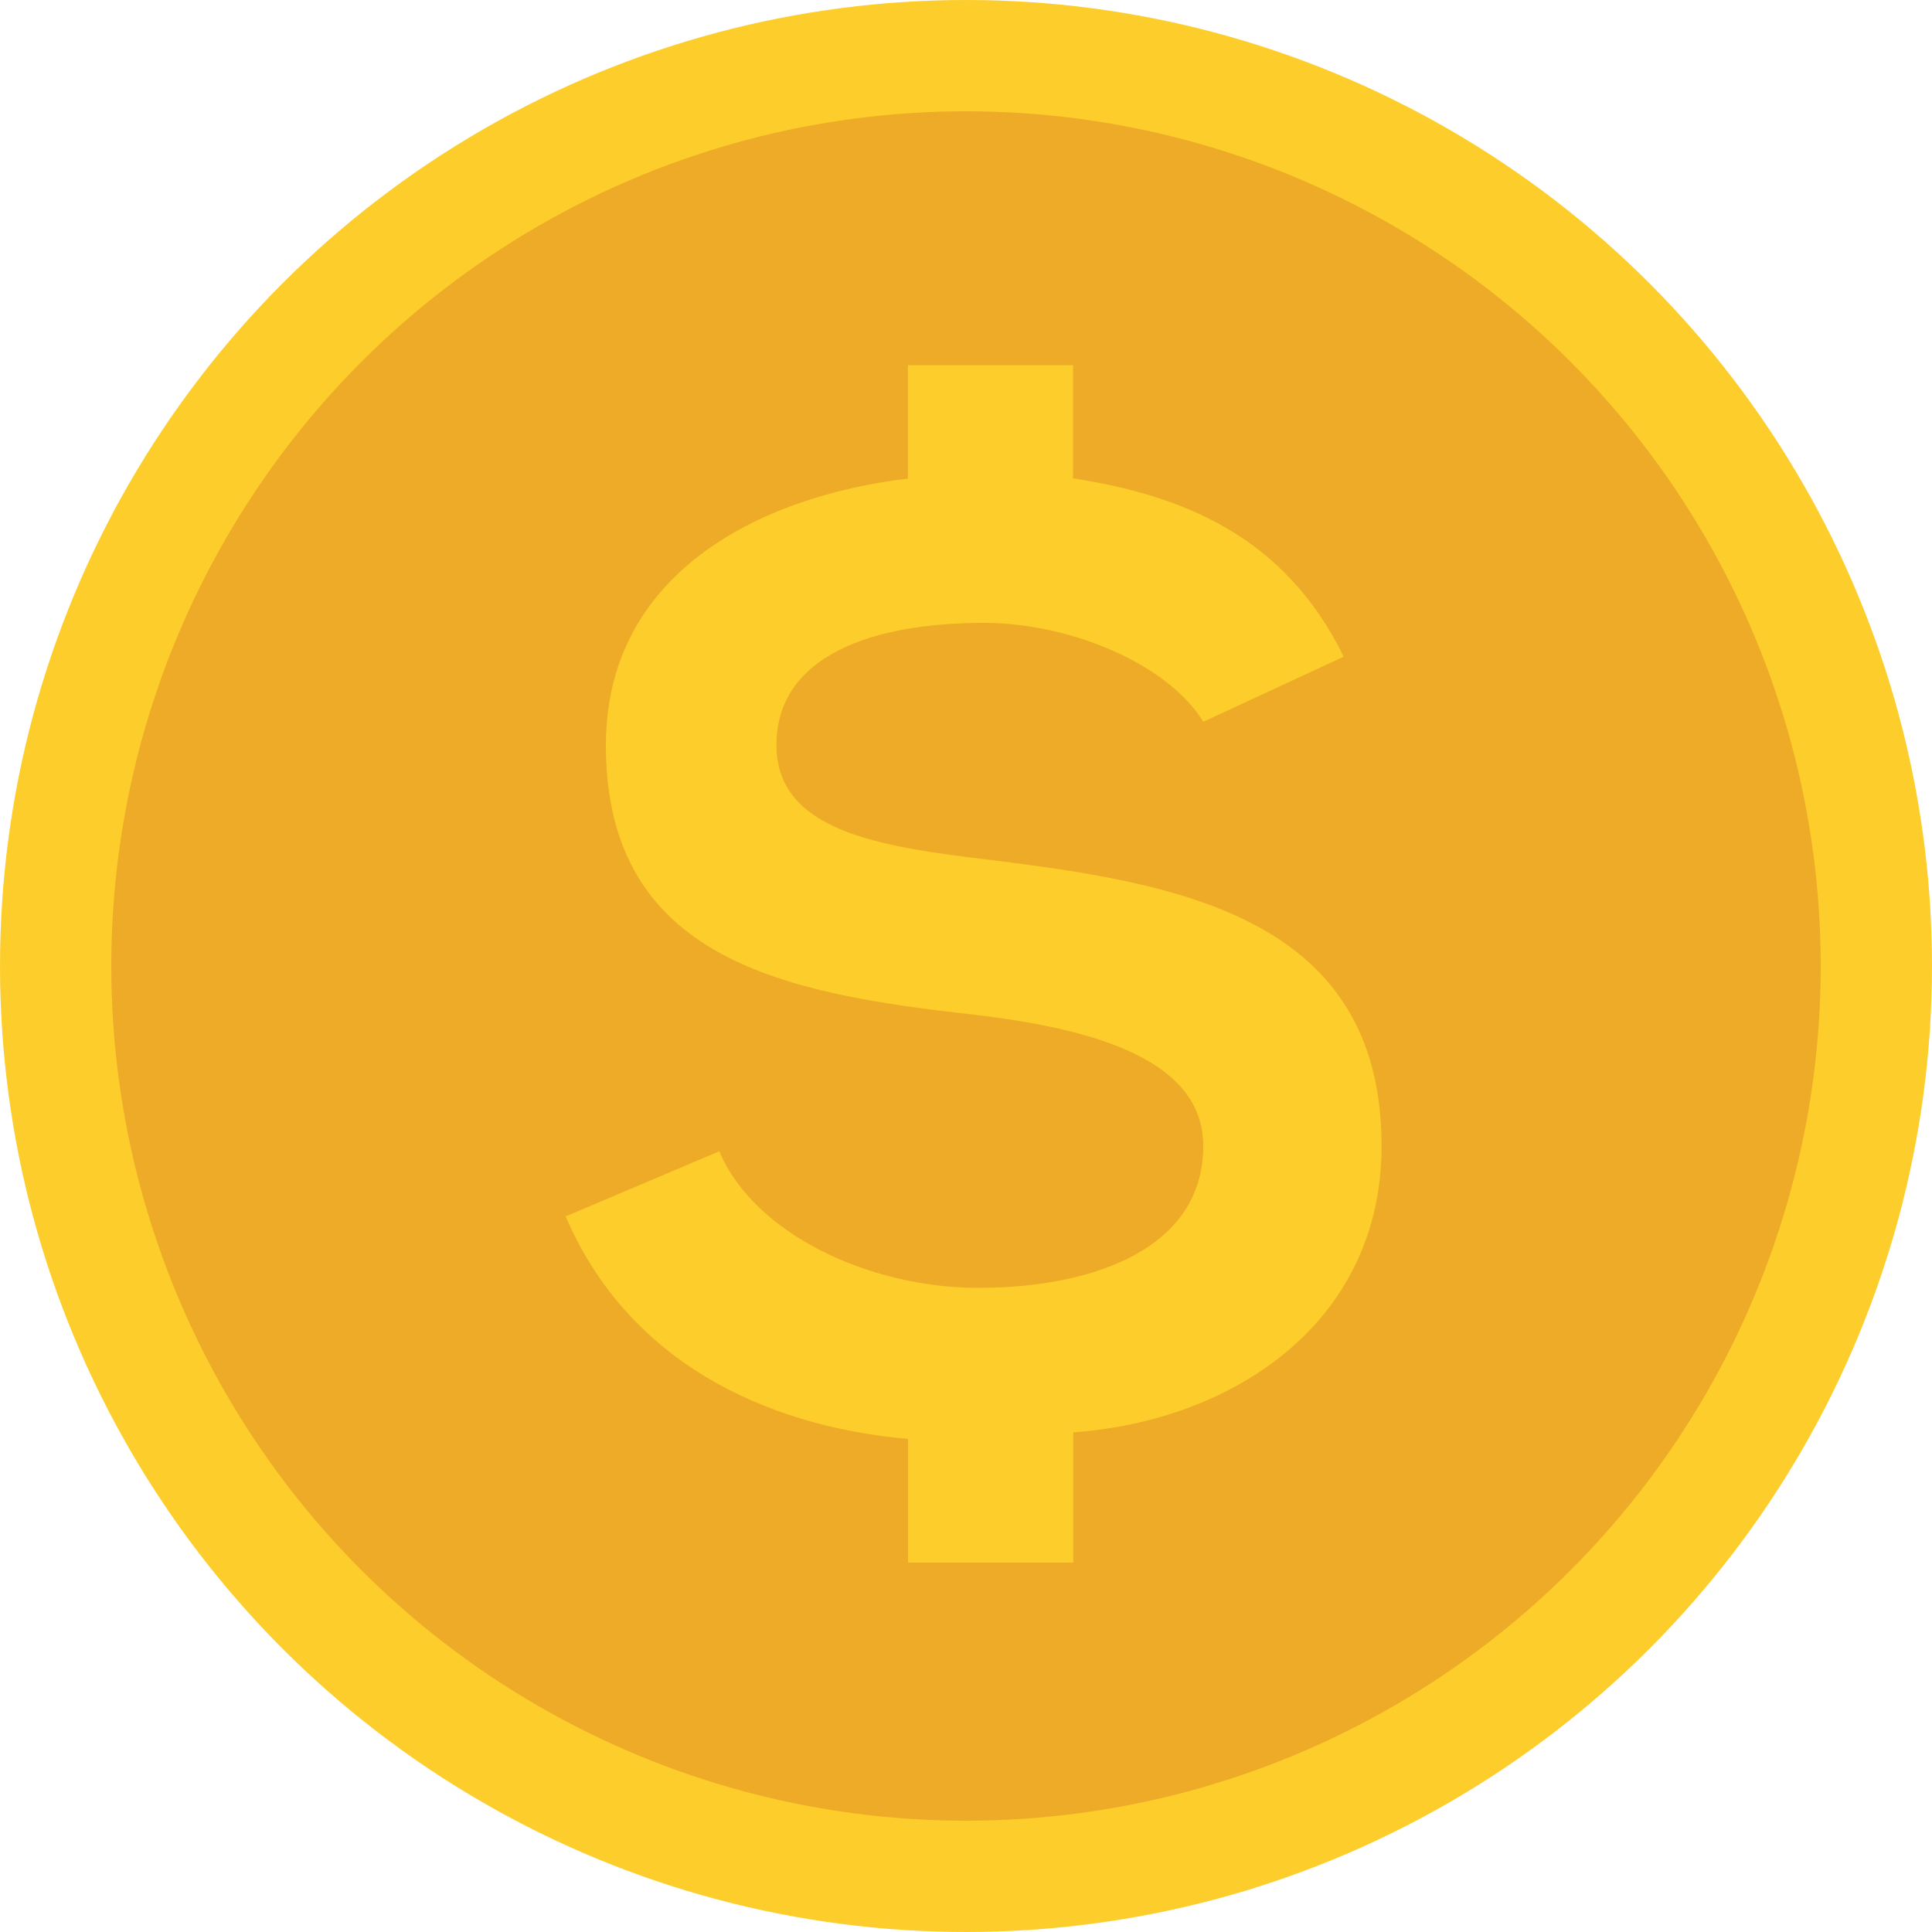<?xml version="1.0" encoding="utf-8"?>
<!-- Generator: Adobe Illustrator 22.1.0, SVG Export Plug-In . SVG Version: 6.00 Build 0)  -->
<svg version="1.1" id="Layer_1" xmlns="http://www.w3.org/2000/svg" xmlns:xlink="http://www.w3.org/1999/xlink" x="0px" y="0px"
	 viewBox="0 0 1000 1000" style="enable-background:new 0 0 1000 1000;" xml:space="preserve">
<style type="text/css">
	.st0{fill:#FDCE2B;}
	.st1{fill:#EDAB28;}
</style>
<g>
	<g>
		<circle class="st0" cx="500" cy="500" r="500"/>
	</g>
	<g>
		<circle class="st1" cx="500" cy="500" r="442.4"/>
	</g>
	<g>
		<path class="st0" d="M622.8,373.6c-17.5-29-67.4-51.2-113.8-51.2c-55.9,0-107.1,16.2-107.1,63.3c0,44.5,53.2,52.5,109.8,59.3
			c98.3,12.1,203.4,29.6,203.4,148.2c0,90.9-76.1,142.1-159.6,148.2v67.4h-85.5v-64c-75.4-6.7-145.5-41.1-177.2-115.2l79.5-33.7
			c18.2,43.1,78.1,70.7,134,70.7c60.6,0,116.5-20.9,116.5-73.4c0-44.5-55.9-60.6-118.6-68c-96.3-10.8-190.6-27.6-190.6-139.4
			c0-88.2,78.1-128.7,156.3-138.1V189h85.5v58.6c57.3,8.8,109.8,30.3,140.1,92.3L622.8,373.6z"/>
	</g>
</g>
</svg>
